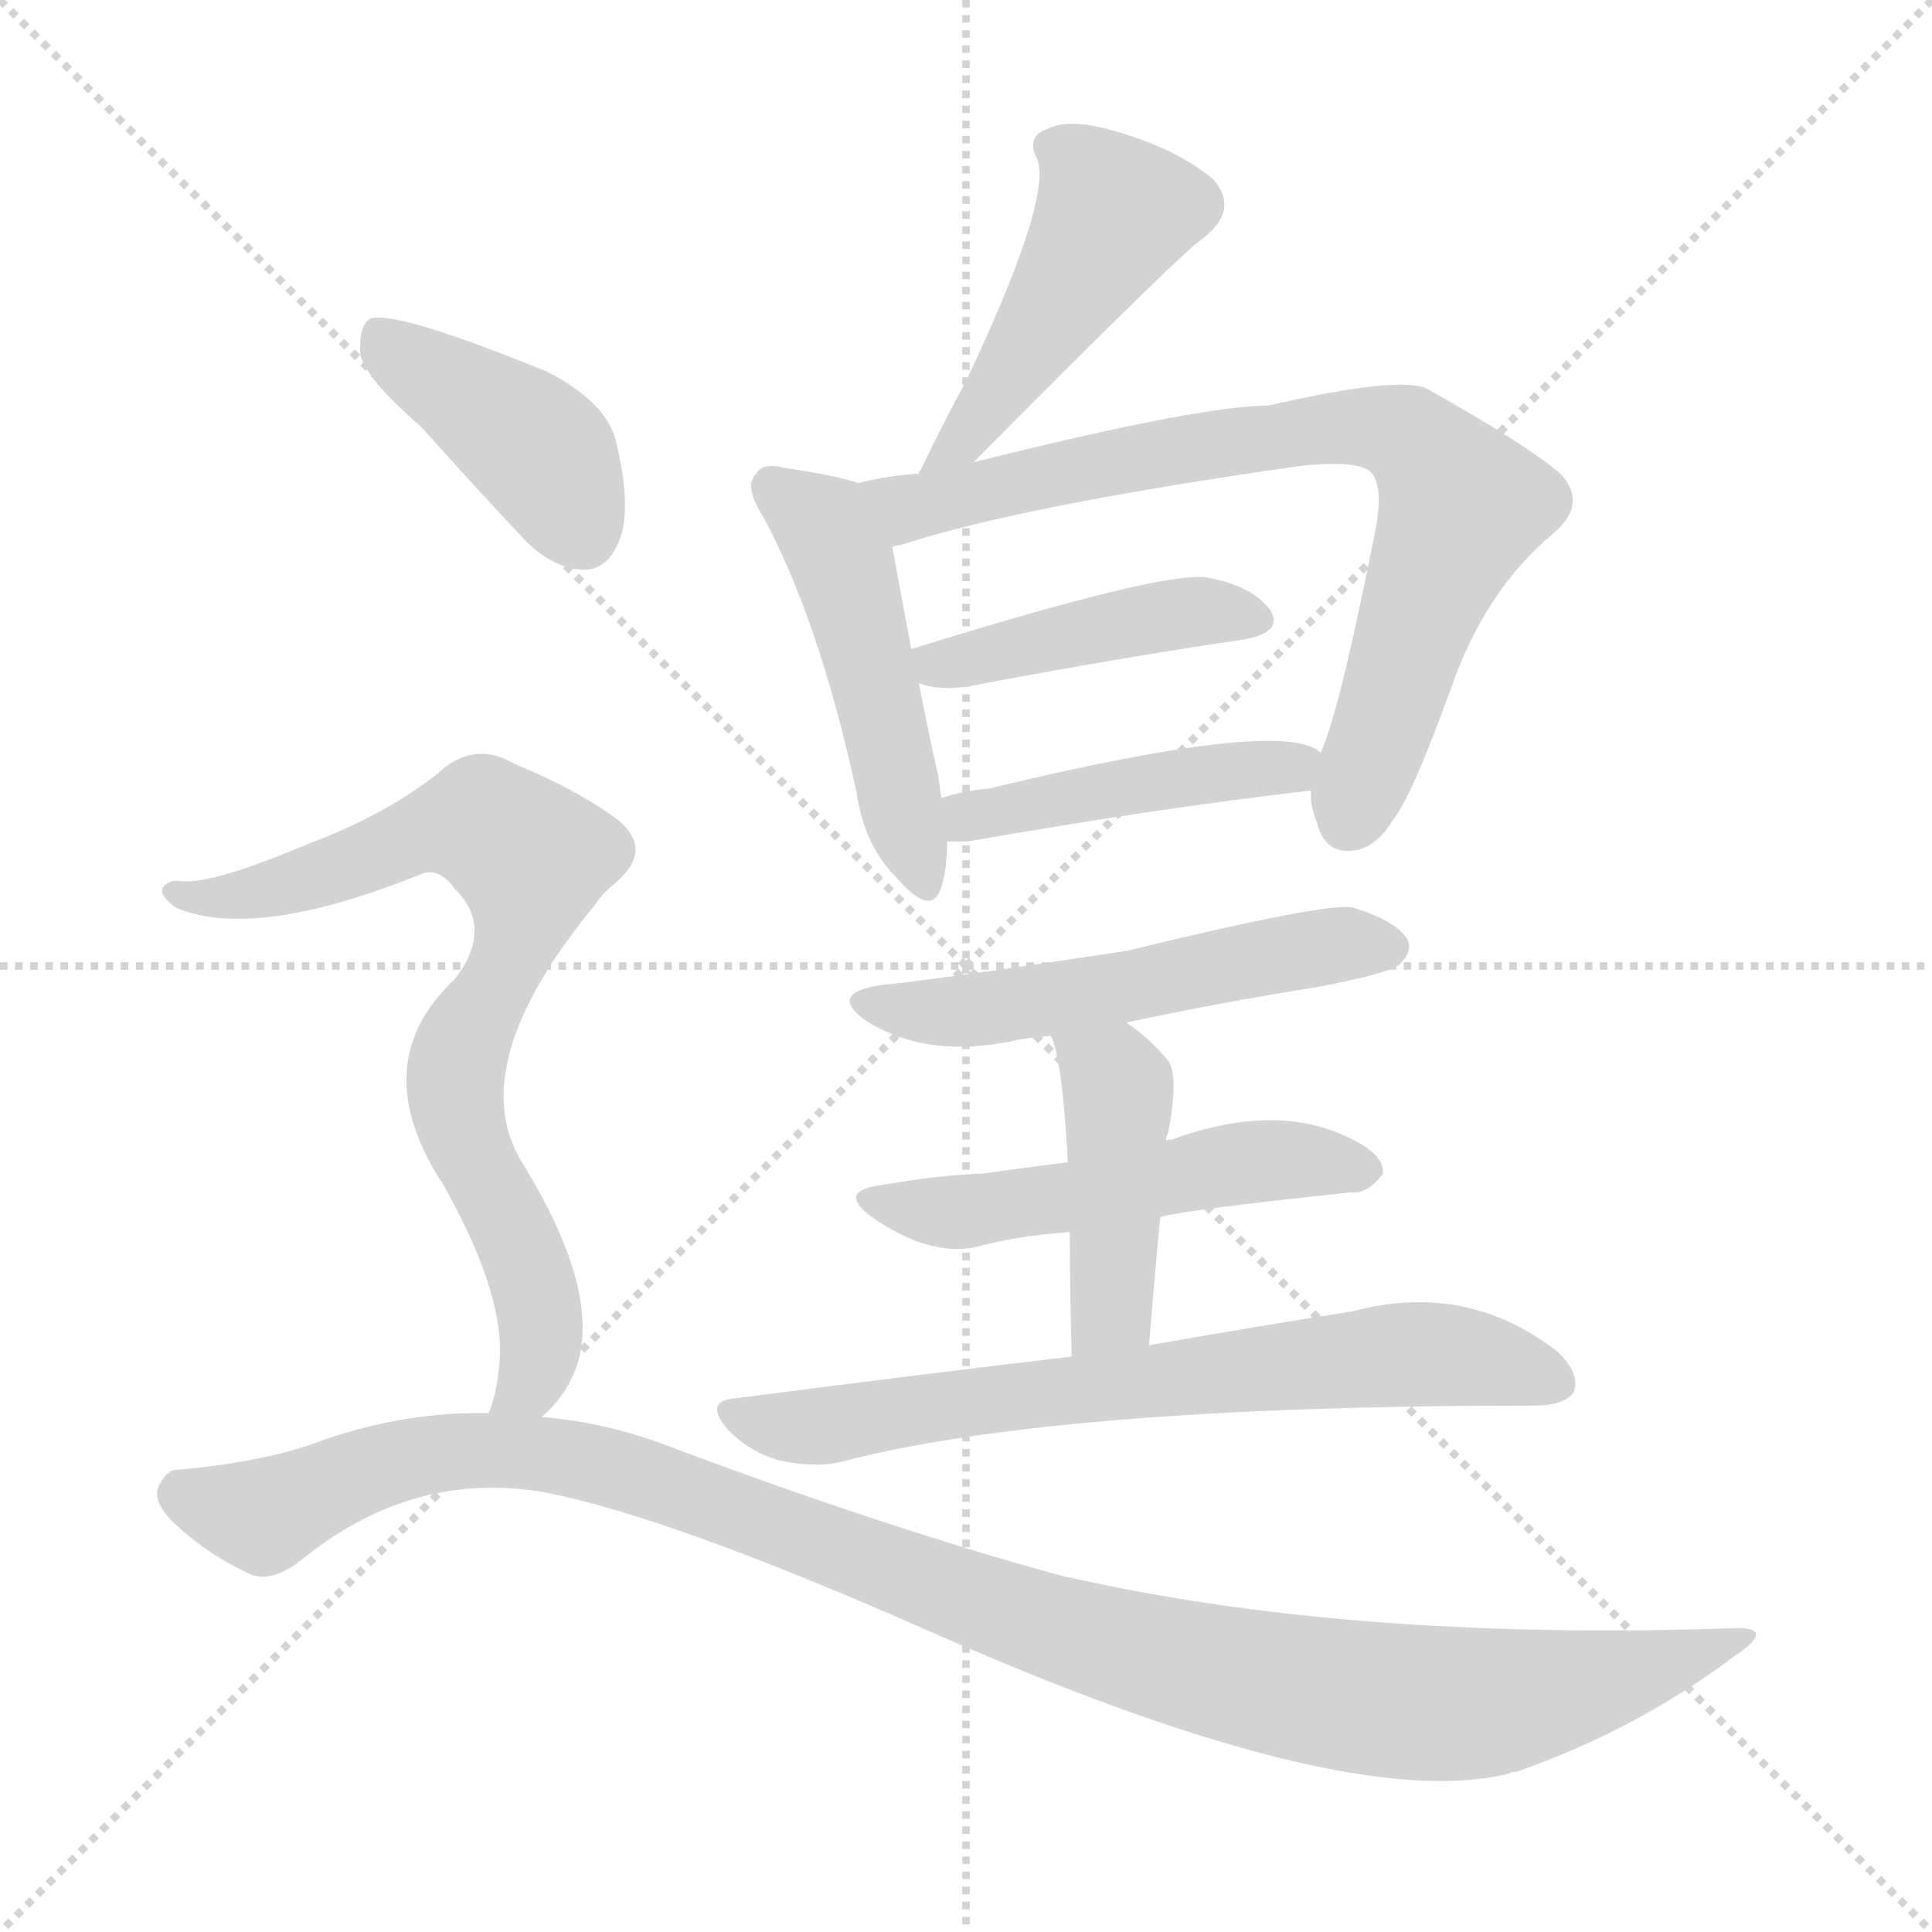 <svg version="1.1" viewBox="0 0 1024 1024" xmlns="http://www.w3.org/2000/svg">
  <g stroke="lightgray" stroke-dasharray="1,1" stroke-width="1" transform="scale(4, 4)">
    <line x1="0" y1="0" x2="256" y2="256"></line>
    <line x1="256" y1="0" x2="0" y2="256"></line>
    <line x1="128" y1="0" x2="128" y2="256"></line>
    <line x1="0" y1="128" x2="256" y2="128"></line>
  </g>
<g transform="scale(1, -1) translate(0, -900)">
   <style type="text/css">
    @keyframes keyframes0 {
      from {
       stroke: blue;
       stroke-dashoffset: 469;
       stroke-width: 128;
       }
       60% {
       animation-timing-function: step-end;
       stroke: blue;
       stroke-dashoffset: 0;
       stroke-width: 128;
       }
       to {
       stroke: black;
       stroke-width: 1024;
       }
       }
       #make-me-a-hanzi-animation-0 {
         animation: keyframes0 0.632s both;
         animation-delay: 0s;
         animation-timing-function: linear;
       }
    @keyframes keyframes1 {
      from {
       stroke: blue;
       stroke-dashoffset: 483;
       stroke-width: 128;
       }
       61% {
       animation-timing-function: step-end;
       stroke: blue;
       stroke-dashoffset: 0;
       stroke-width: 128;
       }
       to {
       stroke: black;
       stroke-width: 1024;
       }
       }
       #make-me-a-hanzi-animation-1 {
         animation: keyframes1 0.643s both;
         animation-delay: 0.632s;
         animation-timing-function: linear;
       }
    @keyframes keyframes2 {
      from {
       stroke: blue;
       stroke-dashoffset: 771;
       stroke-width: 128;
       }
       72% {
       animation-timing-function: step-end;
       stroke: blue;
       stroke-dashoffset: 0;
       stroke-width: 128;
       }
       to {
       stroke: black;
       stroke-width: 1024;
       }
       }
       #make-me-a-hanzi-animation-2 {
         animation: keyframes2 0.877s both;
         animation-delay: 1.275s;
         animation-timing-function: linear;
       }
    @keyframes keyframes3 {
      from {
       stroke: blue;
       stroke-dashoffset: 430;
       stroke-width: 128;
       }
       58% {
       animation-timing-function: step-end;
       stroke: blue;
       stroke-dashoffset: 0;
       stroke-width: 128;
       }
       to {
       stroke: black;
       stroke-width: 1024;
       }
       }
       #make-me-a-hanzi-animation-3 {
         animation: keyframes3 0.6s both;
         animation-delay: 2.152s;
         animation-timing-function: linear;
       }
    @keyframes keyframes4 {
      from {
       stroke: blue;
       stroke-dashoffset: 447;
       stroke-width: 128;
       }
       59% {
       animation-timing-function: step-end;
       stroke: blue;
       stroke-dashoffset: 0;
       stroke-width: 128;
       }
       to {
       stroke: black;
       stroke-width: 1024;
       }
       }
       #make-me-a-hanzi-animation-4 {
         animation: keyframes4 0.614s both;
         animation-delay: 2.752s;
         animation-timing-function: linear;
       }
    @keyframes keyframes5 {
      from {
       stroke: blue;
       stroke-dashoffset: 533;
       stroke-width: 128;
       }
       63% {
       animation-timing-function: step-end;
       stroke: blue;
       stroke-dashoffset: 0;
       stroke-width: 128;
       }
       to {
       stroke: black;
       stroke-width: 1024;
       }
       }
       #make-me-a-hanzi-animation-5 {
         animation: keyframes5 0.684s both;
         animation-delay: 3.366s;
         animation-timing-function: linear;
       }
    @keyframes keyframes6 {
      from {
       stroke: blue;
       stroke-dashoffset: 519;
       stroke-width: 128;
       }
       63% {
       animation-timing-function: step-end;
       stroke: blue;
       stroke-dashoffset: 0;
       stroke-width: 128;
       }
       to {
       stroke: black;
       stroke-width: 1024;
       }
       }
       #make-me-a-hanzi-animation-6 {
         animation: keyframes6 0.672s both;
         animation-delay: 4.05s;
         animation-timing-function: linear;
       }
    @keyframes keyframes7 {
      from {
       stroke: blue;
       stroke-dashoffset: 435;
       stroke-width: 128;
       }
       59% {
       animation-timing-function: step-end;
       stroke: blue;
       stroke-dashoffset: 0;
       stroke-width: 128;
       }
       to {
       stroke: black;
       stroke-width: 1024;
       }
       }
       #make-me-a-hanzi-animation-7 {
         animation: keyframes7 0.604s both;
         animation-delay: 4.722s;
         animation-timing-function: linear;
       }
    @keyframes keyframes8 {
      from {
       stroke: blue;
       stroke-dashoffset: 698;
       stroke-width: 128;
       }
       69% {
       animation-timing-function: step-end;
       stroke: blue;
       stroke-dashoffset: 0;
       stroke-width: 128;
       }
       to {
       stroke: black;
       stroke-width: 1024;
       }
       }
       #make-me-a-hanzi-animation-8 {
         animation: keyframes8 0.818s both;
         animation-delay: 5.326s;
         animation-timing-function: linear;
       }
    @keyframes keyframes9 {
      from {
       stroke: blue;
       stroke-dashoffset: 412;
       stroke-width: 128;
       }
       57% {
       animation-timing-function: step-end;
       stroke: blue;
       stroke-dashoffset: 0;
       stroke-width: 128;
       }
       to {
       stroke: black;
       stroke-width: 1024;
       }
       }
       #make-me-a-hanzi-animation-9 {
         animation: keyframes9 0.585s both;
         animation-delay: 6.144s;
         animation-timing-function: linear;
       }
    @keyframes keyframes10 {
      from {
       stroke: blue;
       stroke-dashoffset: 770;
       stroke-width: 128;
       }
       71% {
       animation-timing-function: step-end;
       stroke: blue;
       stroke-dashoffset: 0;
       stroke-width: 128;
       }
       to {
       stroke: black;
       stroke-width: 1024;
       }
       }
       #make-me-a-hanzi-animation-10 {
         animation: keyframes10 0.877s both;
         animation-delay: 6.729s;
         animation-timing-function: linear;
       }
    @keyframes keyframes11 {
      from {
       stroke: blue;
       stroke-dashoffset: 1099;
       stroke-width: 128;
       }
       78% {
       animation-timing-function: step-end;
       stroke: blue;
       stroke-dashoffset: 0;
       stroke-width: 128;
       }
       to {
       stroke: black;
       stroke-width: 1024;
       }
       }
       #make-me-a-hanzi-animation-11 {
         animation: keyframes11 1.144s both;
         animation-delay: 7.606s;
         animation-timing-function: linear;
       }
</style>
<path d="M 516.0 655.0 Q 627.0 767.0 638.0 774.0 Q 657.0 789.0 643.0 805.0 Q 625.0 820.0 596.0 829.0 Q 568.0 838.0 556.0 832.0 Q 543.0 828.0 550.0 815.0 Q 557.0 793.0 512.0 698.0 Q 500.0 676.0 488.0 651.0 Q 487.0 650.0 487.0 649.0 C 474.0 622.0 495.0 634.0 516.0 655.0 Z" fill="lightgray"></path> 
<path d="M 455.0 644.0 Q 443.0 648.0 416.0 652.0 Q 404.0 655.0 401.0 649.0 Q 394.0 643.0 404.0 627.0 Q 434.0 572.0 454.0 480.0 Q 458.0 452.0 475.0 435.0 Q 494.0 413.0 499.0 430.0 Q 502.0 440.0 502.0 454.0 L 499.0 477.0 Q 498.0 484.0 497.0 490.0 Q 491.0 517.0 487.0 538.0 L 483.0 556.0 Q 476.0 593.0 473.0 610.0 C 468.0 640.0 468.0 640.0 455.0 644.0 Z" fill="lightgray"></path> 
<path d="M 695.0 481.0 Q 694.0 474.0 698.0 464.0 Q 702.0 448.0 716.0 449.0 Q 729.0 450.0 738.0 465.0 Q 748.0 477.0 769.0 535.0 Q 787.0 587.0 823.0 617.0 Q 842.0 633.0 827.0 649.0 Q 808.0 665.0 758.0 693.0 Q 746.0 702.0 672.0 685.0 Q 636.0 685.0 516.0 655.0 L 487.0 649.0 Q 471.0 648.0 455.0 644.0 C 426.0 638.0 444.0 602.0 473.0 610.0 Q 474.0 611.0 477.0 611.0 Q 541.0 632.0 689.0 653.0 Q 716.0 656.0 725.0 651.0 Q 734.0 645.0 729.0 619.0 Q 710.0 523.0 700.0 501.0 L 695.0 481.0 Z" fill="lightgray"></path> 
<path d="M 487.0 538.0 Q 496.0 534.0 512.0 536.0 Q 597.0 552.0 659.0 561.0 Q 681.0 565.0 673.0 577.0 Q 663.0 590.0 639.0 594.0 Q 615.0 597.0 483.0 556.0 C 456.0 548.0 458.0 547.0 487.0 538.0 Z" fill="lightgray"></path> 
<path d="M 502.0 454.0 Q 506.0 454.0 513.0 454.0 Q 616.0 472.0 695.0 481.0 C 725.0 484.0 726.0 486.0 700.0 501.0 Q 681.0 520.0 524.0 482.0 Q 511.0 481.0 499.0 477.0 C 470.0 468.0 472.0 454.0 502.0 454.0 Z" fill="lightgray"></path> 
<path d="M 597.0 358.0 Q 643.0 368.0 699.0 377.0 Q 736.0 384.0 742.0 389.0 Q 749.0 396.0 746.0 402.0 Q 740.0 412.0 717.0 419.0 Q 704.0 422.0 597.0 396.0 Q 498.0 381.0 468.0 378.0 Q 438.0 374.0 459.0 359.0 Q 492.0 338.0 540.0 349.0 Q 546.0 350.0 557.0 351.0 L 597.0 358.0 Z" fill="lightgray"></path> 
<path d="M 615.0 255.0 Q 630.0 259.0 716.0 268.0 Q 725.0 267.0 733.0 278.0 Q 734.0 288.0 715.0 297.0 Q 676.0 316.0 621.0 296.0 Q 618.0 296.0 618.0 295.0 L 566.0 284.0 Q 542.0 281.0 521.0 278.0 Q 496.0 277.0 468.0 272.0 Q 443.0 269.0 462.0 255.0 Q 492.0 234.0 517.0 239.0 Q 539.0 245.0 567.0 247.0 L 615.0 255.0 Z" fill="lightgray"></path> 
<path d="M 609.0 187.0 Q 612.0 224.0 615.0 255.0 L 618.0 295.0 Q 618.0 298.0 619.0 299.0 Q 625.0 330.0 619.0 338.0 Q 609.0 350.0 597.0 358.0 C 573.0 375.0 547.0 379.0 557.0 351.0 Q 563.0 339.0 566.0 284.0 L 567.0 247.0 Q 567.0 220.0 568.0 181.0 C 569.0 151.0 607.0 157.0 609.0 187.0 Z" fill="lightgray"></path> 
<path d="M 568.0 181.0 Q 483.0 171.0 391.0 159.0 Q 372.0 158.0 386.0 142.0 Q 398.0 130.0 413.0 126.0 Q 431.0 122.0 445.0 125.0 Q 559.0 155.0 813.0 155.0 Q 829.0 155.0 834.0 162.0 Q 838.0 172.0 825.0 184.0 Q 777.0 221.0 717.0 205.0 Q 672.0 198.0 609.0 187.0 L 568.0 181.0 Z" fill="lightgray"></path> 
<path d="M 223.0 674.0 Q 248.0 646.0 277.0 615.0 Q 292.0 599.0 309.0 598.0 Q 322.0 598.0 328.0 613.0 Q 335.0 629.0 327.0 664.0 Q 323.0 686.0 290.0 703.0 Q 209.0 736.0 196.0 731.0 Q 190.0 727.0 191.0 712.0 Q 194.0 699.0 223.0 674.0 Z" fill="lightgray"></path> 
<path d="M 287.0 149.0 Q 299.0 159.0 305.0 174.0 Q 320.0 214.0 276.0 285.0 Q 246.0 336.0 315.0 420.0 Q 319.0 426.0 325.0 431.0 Q 347.0 449.0 328.0 465.0 Q 307.0 481.0 273.0 495.0 Q 251.0 508.0 232.0 490.0 Q 204.0 468.0 164.0 453.0 Q 112.0 431.0 96.0 433.0 Q 89.0 434.0 86.0 429.0 Q 85.0 425.0 93.0 419.0 Q 135.0 401.0 224.0 437.0 Q 233.0 440.0 241.0 429.0 Q 262.0 408.0 241.0 381.0 Q 193.0 336.0 235.0 272.0 Q 266.0 217.0 265.0 182.0 Q 264.0 163.0 259.0 151.0 C 251.0 122.0 267.0 127.0 287.0 149.0 Z" fill="lightgray"></path> 
<path d="M 259.0 151.0 Q 216.0 152.0 172.0 137.0 Q 141.0 125.0 94.0 121.0 Q 88.0 121.0 84.0 112.0 Q 81.0 105.0 90.0 95.0 Q 108.0 77.0 132.0 66.0 Q 144.0 60.0 162.0 75.0 Q 220.0 121.0 289.0 109.0 Q 355.0 96.0 489.0 37.0 Q 712.0 -62.0 800.0 -40.0 Q 801.0 -39.0 804.0 -39.0 Q 867.0 -17.0 919.0 22.0 Q 943.0 38.0 918.0 37.0 Q 714.0 30.0 562.0 65.0 Q 474.0 89.0 361.0 131.0 Q 324.0 146.0 287.0 149.0 L 259.0 151.0 Z" fill="lightgray"></path> 
      <clipPath id="make-me-a-hanzi-clip-0">
      <path d="M 516.0 655.0 Q 627.0 767.0 638.0 774.0 Q 657.0 789.0 643.0 805.0 Q 625.0 820.0 596.0 829.0 Q 568.0 838.0 556.0 832.0 Q 543.0 828.0 550.0 815.0 Q 557.0 793.0 512.0 698.0 Q 500.0 676.0 488.0 651.0 Q 487.0 650.0 487.0 649.0 C 474.0 622.0 495.0 634.0 516.0 655.0 Z" fill="lightgray"></path>
      </clipPath>
      <path clip-path="url(#make-me-a-hanzi-clip-0)" d="M 557.0 822.0 L 571.0 814.0 L 589.0 786.0 L 518.0 673.0 L 494.0 655.0 " fill="none" id="make-me-a-hanzi-animation-0" stroke-dasharray="341 682" stroke-linecap="round"></path>

      <clipPath id="make-me-a-hanzi-clip-1">
      <path d="M 455.0 644.0 Q 443.0 648.0 416.0 652.0 Q 404.0 655.0 401.0 649.0 Q 394.0 643.0 404.0 627.0 Q 434.0 572.0 454.0 480.0 Q 458.0 452.0 475.0 435.0 Q 494.0 413.0 499.0 430.0 Q 502.0 440.0 502.0 454.0 L 499.0 477.0 Q 498.0 484.0 497.0 490.0 Q 491.0 517.0 487.0 538.0 L 483.0 556.0 Q 476.0 593.0 473.0 610.0 C 468.0 640.0 468.0 640.0 455.0 644.0 Z" fill="lightgray"></path>
      </clipPath>
      <path clip-path="url(#make-me-a-hanzi-clip-1)" d="M 410.0 641.0 L 437.0 621.0 L 447.0 600.0 L 487.0 435.0 " fill="none" id="make-me-a-hanzi-animation-1" stroke-dasharray="355 710" stroke-linecap="round"></path>

      <clipPath id="make-me-a-hanzi-clip-2">
      <path d="M 695.0 481.0 Q 694.0 474.0 698.0 464.0 Q 702.0 448.0 716.0 449.0 Q 729.0 450.0 738.0 465.0 Q 748.0 477.0 769.0 535.0 Q 787.0 587.0 823.0 617.0 Q 842.0 633.0 827.0 649.0 Q 808.0 665.0 758.0 693.0 Q 746.0 702.0 672.0 685.0 Q 636.0 685.0 516.0 655.0 L 487.0 649.0 Q 471.0 648.0 455.0 644.0 C 426.0 638.0 444.0 602.0 473.0 610.0 Q 474.0 611.0 477.0 611.0 Q 541.0 632.0 689.0 653.0 Q 716.0 656.0 725.0 651.0 Q 734.0 645.0 729.0 619.0 Q 710.0 523.0 700.0 501.0 L 695.0 481.0 Z" fill="lightgray"></path>
      </clipPath>
      <path clip-path="url(#make-me-a-hanzi-clip-2)" d="M 461.0 640.0 L 487.0 631.0 L 553.0 649.0 L 687.0 672.0 L 745.0 669.0 L 775.0 632.0 L 714.0 465.0 " fill="none" id="make-me-a-hanzi-animation-2" stroke-dasharray="643 1286" stroke-linecap="round"></path>

      <clipPath id="make-me-a-hanzi-clip-3">
      <path d="M 487.0 538.0 Q 496.0 534.0 512.0 536.0 Q 597.0 552.0 659.0 561.0 Q 681.0 565.0 673.0 577.0 Q 663.0 590.0 639.0 594.0 Q 615.0 597.0 483.0 556.0 C 456.0 548.0 458.0 547.0 487.0 538.0 Z" fill="lightgray"></path>
      </clipPath>
      <path clip-path="url(#make-me-a-hanzi-clip-3)" d="M 494.0 544.0 L 499.0 550.0 L 616.0 574.0 L 663.0 571.0 " fill="none" id="make-me-a-hanzi-animation-3" stroke-dasharray="302 604" stroke-linecap="round"></path>

      <clipPath id="make-me-a-hanzi-clip-4">
      <path d="M 502.0 454.0 Q 506.0 454.0 513.0 454.0 Q 616.0 472.0 695.0 481.0 C 725.0 484.0 726.0 486.0 700.0 501.0 Q 681.0 520.0 524.0 482.0 Q 511.0 481.0 499.0 477.0 C 470.0 468.0 472.0 454.0 502.0 454.0 Z" fill="lightgray"></path>
      </clipPath>
      <path clip-path="url(#make-me-a-hanzi-clip-4)" d="M 507.0 472.0 L 514.0 467.0 L 694.0 497.0 " fill="none" id="make-me-a-hanzi-animation-4" stroke-dasharray="319 638" stroke-linecap="round"></path>

      <clipPath id="make-me-a-hanzi-clip-5">
      <path d="M 597.0 358.0 Q 643.0 368.0 699.0 377.0 Q 736.0 384.0 742.0 389.0 Q 749.0 396.0 746.0 402.0 Q 740.0 412.0 717.0 419.0 Q 704.0 422.0 597.0 396.0 Q 498.0 381.0 468.0 378.0 Q 438.0 374.0 459.0 359.0 Q 492.0 338.0 540.0 349.0 Q 546.0 350.0 557.0 351.0 L 597.0 358.0 Z" fill="lightgray"></path>
      </clipPath>
      <path clip-path="url(#make-me-a-hanzi-clip-5)" d="M 461.0 370.0 L 516.0 364.0 L 676.0 394.0 L 735.0 398.0 " fill="none" id="make-me-a-hanzi-animation-5" stroke-dasharray="405 810" stroke-linecap="round"></path>

      <clipPath id="make-me-a-hanzi-clip-6">
      <path d="M 615.0 255.0 Q 630.0 259.0 716.0 268.0 Q 725.0 267.0 733.0 278.0 Q 734.0 288.0 715.0 297.0 Q 676.0 316.0 621.0 296.0 Q 618.0 296.0 618.0 295.0 L 566.0 284.0 Q 542.0 281.0 521.0 278.0 Q 496.0 277.0 468.0 272.0 Q 443.0 269.0 462.0 255.0 Q 492.0 234.0 517.0 239.0 Q 539.0 245.0 567.0 247.0 L 615.0 255.0 Z" fill="lightgray"></path>
      </clipPath>
      <path clip-path="url(#make-me-a-hanzi-clip-6)" d="M 463.0 264.0 L 509.0 257.0 L 666.0 285.0 L 723.0 280.0 " fill="none" id="make-me-a-hanzi-animation-6" stroke-dasharray="391 782" stroke-linecap="round"></path>

      <clipPath id="make-me-a-hanzi-clip-7">
      <path d="M 609.0 187.0 Q 612.0 224.0 615.0 255.0 L 618.0 295.0 Q 618.0 298.0 619.0 299.0 Q 625.0 330.0 619.0 338.0 Q 609.0 350.0 597.0 358.0 C 573.0 375.0 547.0 379.0 557.0 351.0 Q 563.0 339.0 566.0 284.0 L 567.0 247.0 Q 567.0 220.0 568.0 181.0 C 569.0 151.0 607.0 157.0 609.0 187.0 Z" fill="lightgray"></path>
      </clipPath>
      <path clip-path="url(#make-me-a-hanzi-clip-7)" d="M 564.0 350.0 L 593.0 324.0 L 590.0 210.0 L 574.0 189.0 " fill="none" id="make-me-a-hanzi-animation-7" stroke-dasharray="307 614" stroke-linecap="round"></path>

      <clipPath id="make-me-a-hanzi-clip-8">
      <path d="M 568.0 181.0 Q 483.0 171.0 391.0 159.0 Q 372.0 158.0 386.0 142.0 Q 398.0 130.0 413.0 126.0 Q 431.0 122.0 445.0 125.0 Q 559.0 155.0 813.0 155.0 Q 829.0 155.0 834.0 162.0 Q 838.0 172.0 825.0 184.0 Q 777.0 221.0 717.0 205.0 Q 672.0 198.0 609.0 187.0 L 568.0 181.0 Z" fill="lightgray"></path>
      </clipPath>
      <path clip-path="url(#make-me-a-hanzi-clip-8)" d="M 388.0 151.0 L 438.0 144.0 L 549.0 162.0 L 757.0 182.0 L 794.0 178.0 L 825.0 167.0 " fill="none" id="make-me-a-hanzi-animation-8" stroke-dasharray="570 1140" stroke-linecap="round"></path>

      <clipPath id="make-me-a-hanzi-clip-9">
      <path d="M 223.0 674.0 Q 248.0 646.0 277.0 615.0 Q 292.0 599.0 309.0 598.0 Q 322.0 598.0 328.0 613.0 Q 335.0 629.0 327.0 664.0 Q 323.0 686.0 290.0 703.0 Q 209.0 736.0 196.0 731.0 Q 190.0 727.0 191.0 712.0 Q 194.0 699.0 223.0 674.0 Z" fill="lightgray"></path>
      </clipPath>
      <path clip-path="url(#make-me-a-hanzi-clip-9)" d="M 199.0 724.0 L 279.0 668.0 L 309.0 618.0 " fill="none" id="make-me-a-hanzi-animation-9" stroke-dasharray="284 568" stroke-linecap="round"></path>

      <clipPath id="make-me-a-hanzi-clip-10">
      <path d="M 287.0 149.0 Q 299.0 159.0 305.0 174.0 Q 320.0 214.0 276.0 285.0 Q 246.0 336.0 315.0 420.0 Q 319.0 426.0 325.0 431.0 Q 347.0 449.0 328.0 465.0 Q 307.0 481.0 273.0 495.0 Q 251.0 508.0 232.0 490.0 Q 204.0 468.0 164.0 453.0 Q 112.0 431.0 96.0 433.0 Q 89.0 434.0 86.0 429.0 Q 85.0 425.0 93.0 419.0 Q 135.0 401.0 224.0 437.0 Q 233.0 440.0 241.0 429.0 Q 262.0 408.0 241.0 381.0 Q 193.0 336.0 235.0 272.0 Q 266.0 217.0 265.0 182.0 Q 264.0 163.0 259.0 151.0 C 251.0 122.0 267.0 127.0 287.0 149.0 Z" fill="lightgray"></path>
      </clipPath>
      <path clip-path="url(#make-me-a-hanzi-clip-10)" d="M 93.0 426.0 L 145.0 429.0 L 242.0 463.0 L 256.0 464.0 L 281.0 445.0 L 276.0 406.0 L 241.0 330.0 L 248.0 291.0 L 264.0 266.0 L 285.0 211.0 L 285.0 176.0 L 266.0 156.0 " fill="none" id="make-me-a-hanzi-animation-10" stroke-dasharray="642 1284" stroke-linecap="round"></path>

      <clipPath id="make-me-a-hanzi-clip-11">
      <path d="M 259.0 151.0 Q 216.0 152.0 172.0 137.0 Q 141.0 125.0 94.0 121.0 Q 88.0 121.0 84.0 112.0 Q 81.0 105.0 90.0 95.0 Q 108.0 77.0 132.0 66.0 Q 144.0 60.0 162.0 75.0 Q 220.0 121.0 289.0 109.0 Q 355.0 96.0 489.0 37.0 Q 712.0 -62.0 800.0 -40.0 Q 801.0 -39.0 804.0 -39.0 Q 867.0 -17.0 919.0 22.0 Q 943.0 38.0 918.0 37.0 Q 714.0 30.0 562.0 65.0 Q 474.0 89.0 361.0 131.0 Q 324.0 146.0 287.0 149.0 L 259.0 151.0 Z" fill="lightgray"></path>
      </clipPath>
      <path clip-path="url(#make-me-a-hanzi-clip-11)" d="M 97.0 108.0 L 143.0 98.0 L 226.0 129.0 L 292.0 129.0 L 394.0 99.0 L 550.0 39.0 L 714.0 1.0 L 793.0 -2.0 L 866.0 13.0 L 909.0 29.0 " fill="none" id="make-me-a-hanzi-animation-11" stroke-dasharray="971 1942" stroke-linecap="round"></path>

</g>
</svg>
